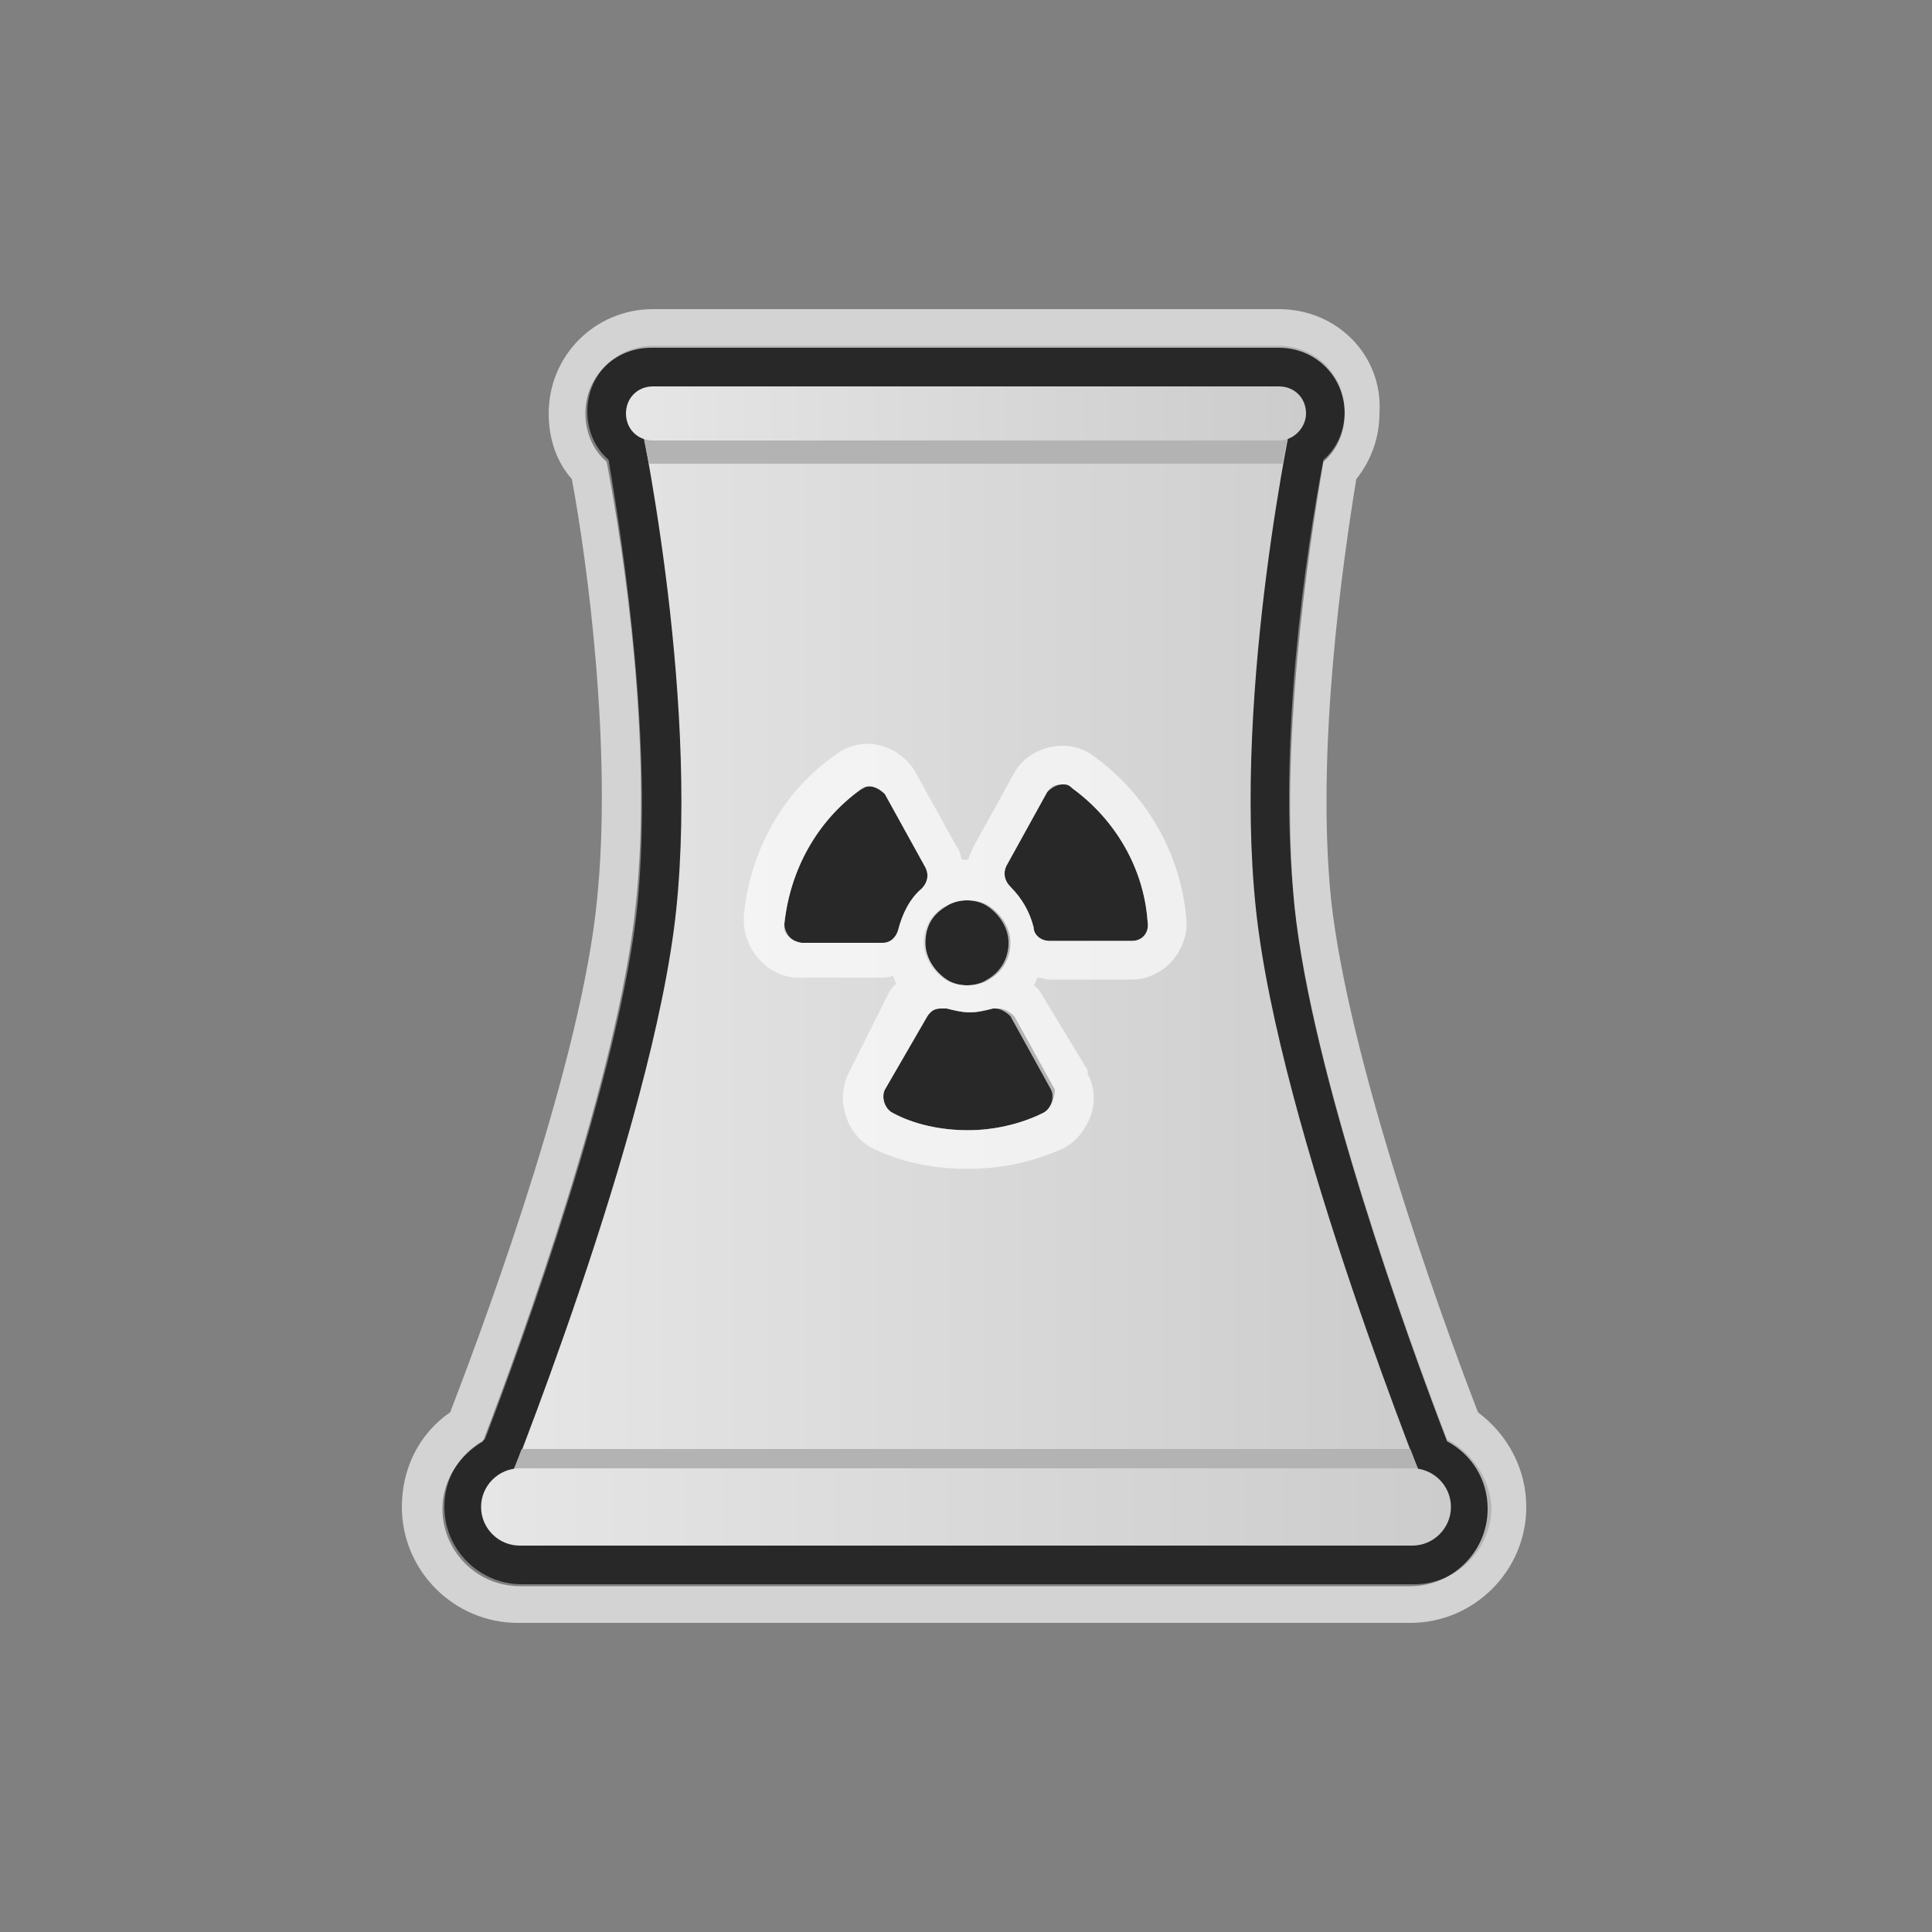 <svg xmlns="http://www.w3.org/2000/svg" width="48" height="48" viewBox="0 0 100 100"><rect x="0" y="0" width="100" height="100" fill="#808080" stroke="none"/><title>nuclear</title><g class="symbol static energy"><path fill="#282828" d="M74.9 74.5c-2-5.2-7-19-7.9-27.7-.9-8.3.6-18.3 1.5-23 .7-.6 1.1-1.5 1.1-2.5 0-1.9-1.5-3.4-3.4-3.4H33.8c-1.9 0-3.4 1.5-3.4 3.4 0 1 .4 1.9 1.1 2.5.8 4.7 2.3 14.7 1.5 23-.9 8.7-5.9 22.5-7.9 27.7-1.3.7-2.1 2-2.1 3.5 0 2.2 1.8 4 4 4h46.2c2.2 0 4-1.8 4-4-.1-1.5-1-2.8-2.3-3.5z"/><path class="edging" opacity=".65" fill="#FFF" d="M66.2 18c1.9 0 3.4 1.5 3.4 3.4 0 1-.4 1.9-1.1 2.5-.8 4.7-2.3 14.7-1.5 23 .9 8.7 5.9 22.5 7.9 27.7 1.3.7 2.1 2 2.1 3.5 0 2.2-1.8 4-4 4H26.9c-2.2 0-4-1.8-4-4 0-1.5.9-2.8 2.1-3.5 2-5.2 7-19 7.9-27.7.9-8.3-.6-18.3-1.5-23-.7-.6-1.1-1.5-1.1-2.5 0-1.9 1.5-3.4 3.4-3.4h32.5m0-2H33.8c-3 0-5.4 2.4-5.4 5.4 0 1.3.4 2.5 1.2 3.4.8 4.3 2.1 14 1.3 21.8-.8 8.1-5.4 20.8-7.6 26.5-1.6 1.1-2.5 2.9-2.5 4.9 0 3.3 2.7 6 6 6H73c3.3 0 6-2.7 6-6 0-1.9-.9-3.7-2.5-4.9-2.2-5.7-6.7-18.4-7.6-26.5-.8-7.8.6-17.5 1.3-21.8.8-1 1.2-2.2 1.2-3.4.2-3-2.2-5.4-5.2-5.4z"/><linearGradient id="a" gradientUnits="userSpaceOnUse" x1="25.908" y1="49.408" x2="74.092" y2="49.408"><stop offset="0" stop-color="#e6e6e6"/><stop offset="1" stop-color="#ccc"/></linearGradient><path fill="url(#a)" d="M65 47c-1.2-11.4 2-26 2-26H33s3.2 14.6 2 26.1c-1.2 11.4-9.1 30.8-9.1 30.8H74.1c0-.1-7.9-19.4-9.1-30.9z"/><path fill="#B3B3B3" d="M66.4 24c.1-.8.3-1.5.4-2H33.2c.1.5.2 1.2.4 2h32.8zM73.8 77c-.2-.5-.5-1.2-.8-2H27c-.3.8-.6 1.5-.8 2h47.6z"/><linearGradient id="b" gradientUnits="userSpaceOnUse" x1="32.421" y1="21.382" x2="67.579" y2="21.382"><stop offset="0" stop-color="#e6e6e6"/><stop offset="1" stop-color="#ccc"/></linearGradient><path fill="url(#b)" d="M66.2 22.8H33.8c-.8 0-1.4-.6-1.4-1.4 0-.8.6-1.4 1.4-1.4h32.4c.8 0 1.4.6 1.4 1.4 0 .7-.6 1.4-1.4 1.4z"/><linearGradient id="c" gradientUnits="userSpaceOnUse" x1="24.921" y1="78.026" x2="75.079" y2="78.026"><stop offset="0" stop-color="#e6e6e6"/><stop offset="1" stop-color="#ccc"/></linearGradient><path fill="url(#c)" d="M73.1 80H26.9c-1.1 0-2-.9-2-2s.9-2 2-2h46.2c1.1 0 2 .9 2 2s-.9 2-2 2z"/><g class="icon"><path fill="#282828" d="M49 46.9c.3-.2.7-.3 1.1-.3s.8.1 1.1.3c.6.4 1.1 1.1 1.1 1.9 0 .8-.4 1.5-1.1 1.9-.3.2-.7.3-1.1.3s-.8-.1-1.1-.3c-.6-.4-1.1-1.1-1.1-1.9 0-.9.4-1.5 1.1-1.9zm-8.4.9c.3-2.8 1.7-5.3 3.9-6.9.2-.1.3-.2.5-.2.3 0 .6.2.8.4l2.1 3.8c.2.4.1.8-.2 1.1-.6.5-1 1.3-1.2 2.1-.1.4-.4.7-.8.7h-4.2c-.6-.1-1-.5-.9-1zM54 57.6c-1.2.6-2.6.9-3.9.9-1.4 0-2.8-.3-3.9-.9-.4-.2-.6-.8-.4-1.2l2.2-3.8c.2-.3.4-.4.7-.4h.3c.4.1.8.2 1.2.2.4 0 .8-.1 1.2-.2h.3c.3 0 .6.2.8.4l2.1 3.8c0 .4-.2 1-.6 1.2zm4.6-8.9h-4.3c-.4 0-.8-.3-.8-.7-.2-.8-.6-1.5-1.2-2.1-.3-.3-.4-.7-.2-1.1l2.1-3.8c.2-.3.4-.4.8-.4.2 0 .3 0 .5.2 2.2 1.6 3.7 4.1 3.9 6.9.1.6-.3 1-.8 1z"/><path fill="#FFF" opacity=".65" d="M55 40.6c.2 0 .3 0 .5.2 2.2 1.6 3.7 4.1 3.9 6.9.1.6-.3 1-.8 1h-4.3c-.4 0-.8-.3-.8-.7-.2-.8-.6-1.5-1.2-2.1-.3-.3-.4-.7-.2-1.1l2.1-3.8c.2-.2.5-.4.8-.4m-10 .1c.3 0 .6.2.8.4l2.1 3.8c.2.4.1.8-.2 1.1-.6.5-1 1.3-1.2 2.1-.1.4-.4.7-.8.7h-4.2c-.5 0-.9-.5-.9-1 .3-2.8 1.7-5.3 3.9-6.9.1-.2.3-.2.5-.2m5 5.9c.4 0 .8.1 1.1.3.6.4 1.1 1.1 1.1 1.9 0 .8-.4 1.5-1.1 1.9-.3.2-.7.3-1.1.3-.4 0-.8-.1-1.1-.3-.6-.4-1.1-1.1-1.1-1.9 0-.8.4-1.5 1.1-1.9.4-.2.7-.3 1.1-.3m1.5 5.6c.3 0 .6.2.8.4l2.1 3.8c.2.4 0 1-.4 1.2-1.2.6-2.6.9-3.9.9-1.4 0-2.8-.3-3.9-.9-.4-.2-.6-.8-.4-1.2l2.2-3.8c.2-.3.4-.4.7-.4h.3c.4.1.8.2 1.2.2.4 0 .8-.1 1.2-.2h.1M55 38.6c-1 0-2 .5-2.5 1.4l-2.1 3.8c-.1.2-.2.5-.3.7H49.8c-.1-.2-.1-.5-.3-.7L47.4 40c-.5-.9-1.5-1.5-2.5-1.5-.6 0-1.2.2-1.7.6-2.7 1.9-4.4 5-4.7 8.3-.1 1.6 1.1 3.1 2.7 3.2h4.4c.2 0 .4 0 .6-.1.1.1.1.3.2.4-.2.2-.3.3-.4.5l-2 4c-.4.7-.5 1.6-.2 2.4.2.7.8 1.4 1.5 1.7 1.5.7 3.1 1 4.8 1 1.6 0 3.2-.3 4.8-1 .7-.3 1.2-.9 1.5-1.6.3-.7.3-1.6-.1-2.3v-.2L54 51.6c-.1-.2-.3-.5-.5-.6.1-.1.1-.2.2-.4.2 0 .4.1.6.1h4.3c.8 0 1.6-.4 2.1-1s.8-1.4.7-2.2c-.3-3.3-2-6.3-4.7-8.3-.5-.4-1.1-.6-1.7-.6z"/></g></g></svg>